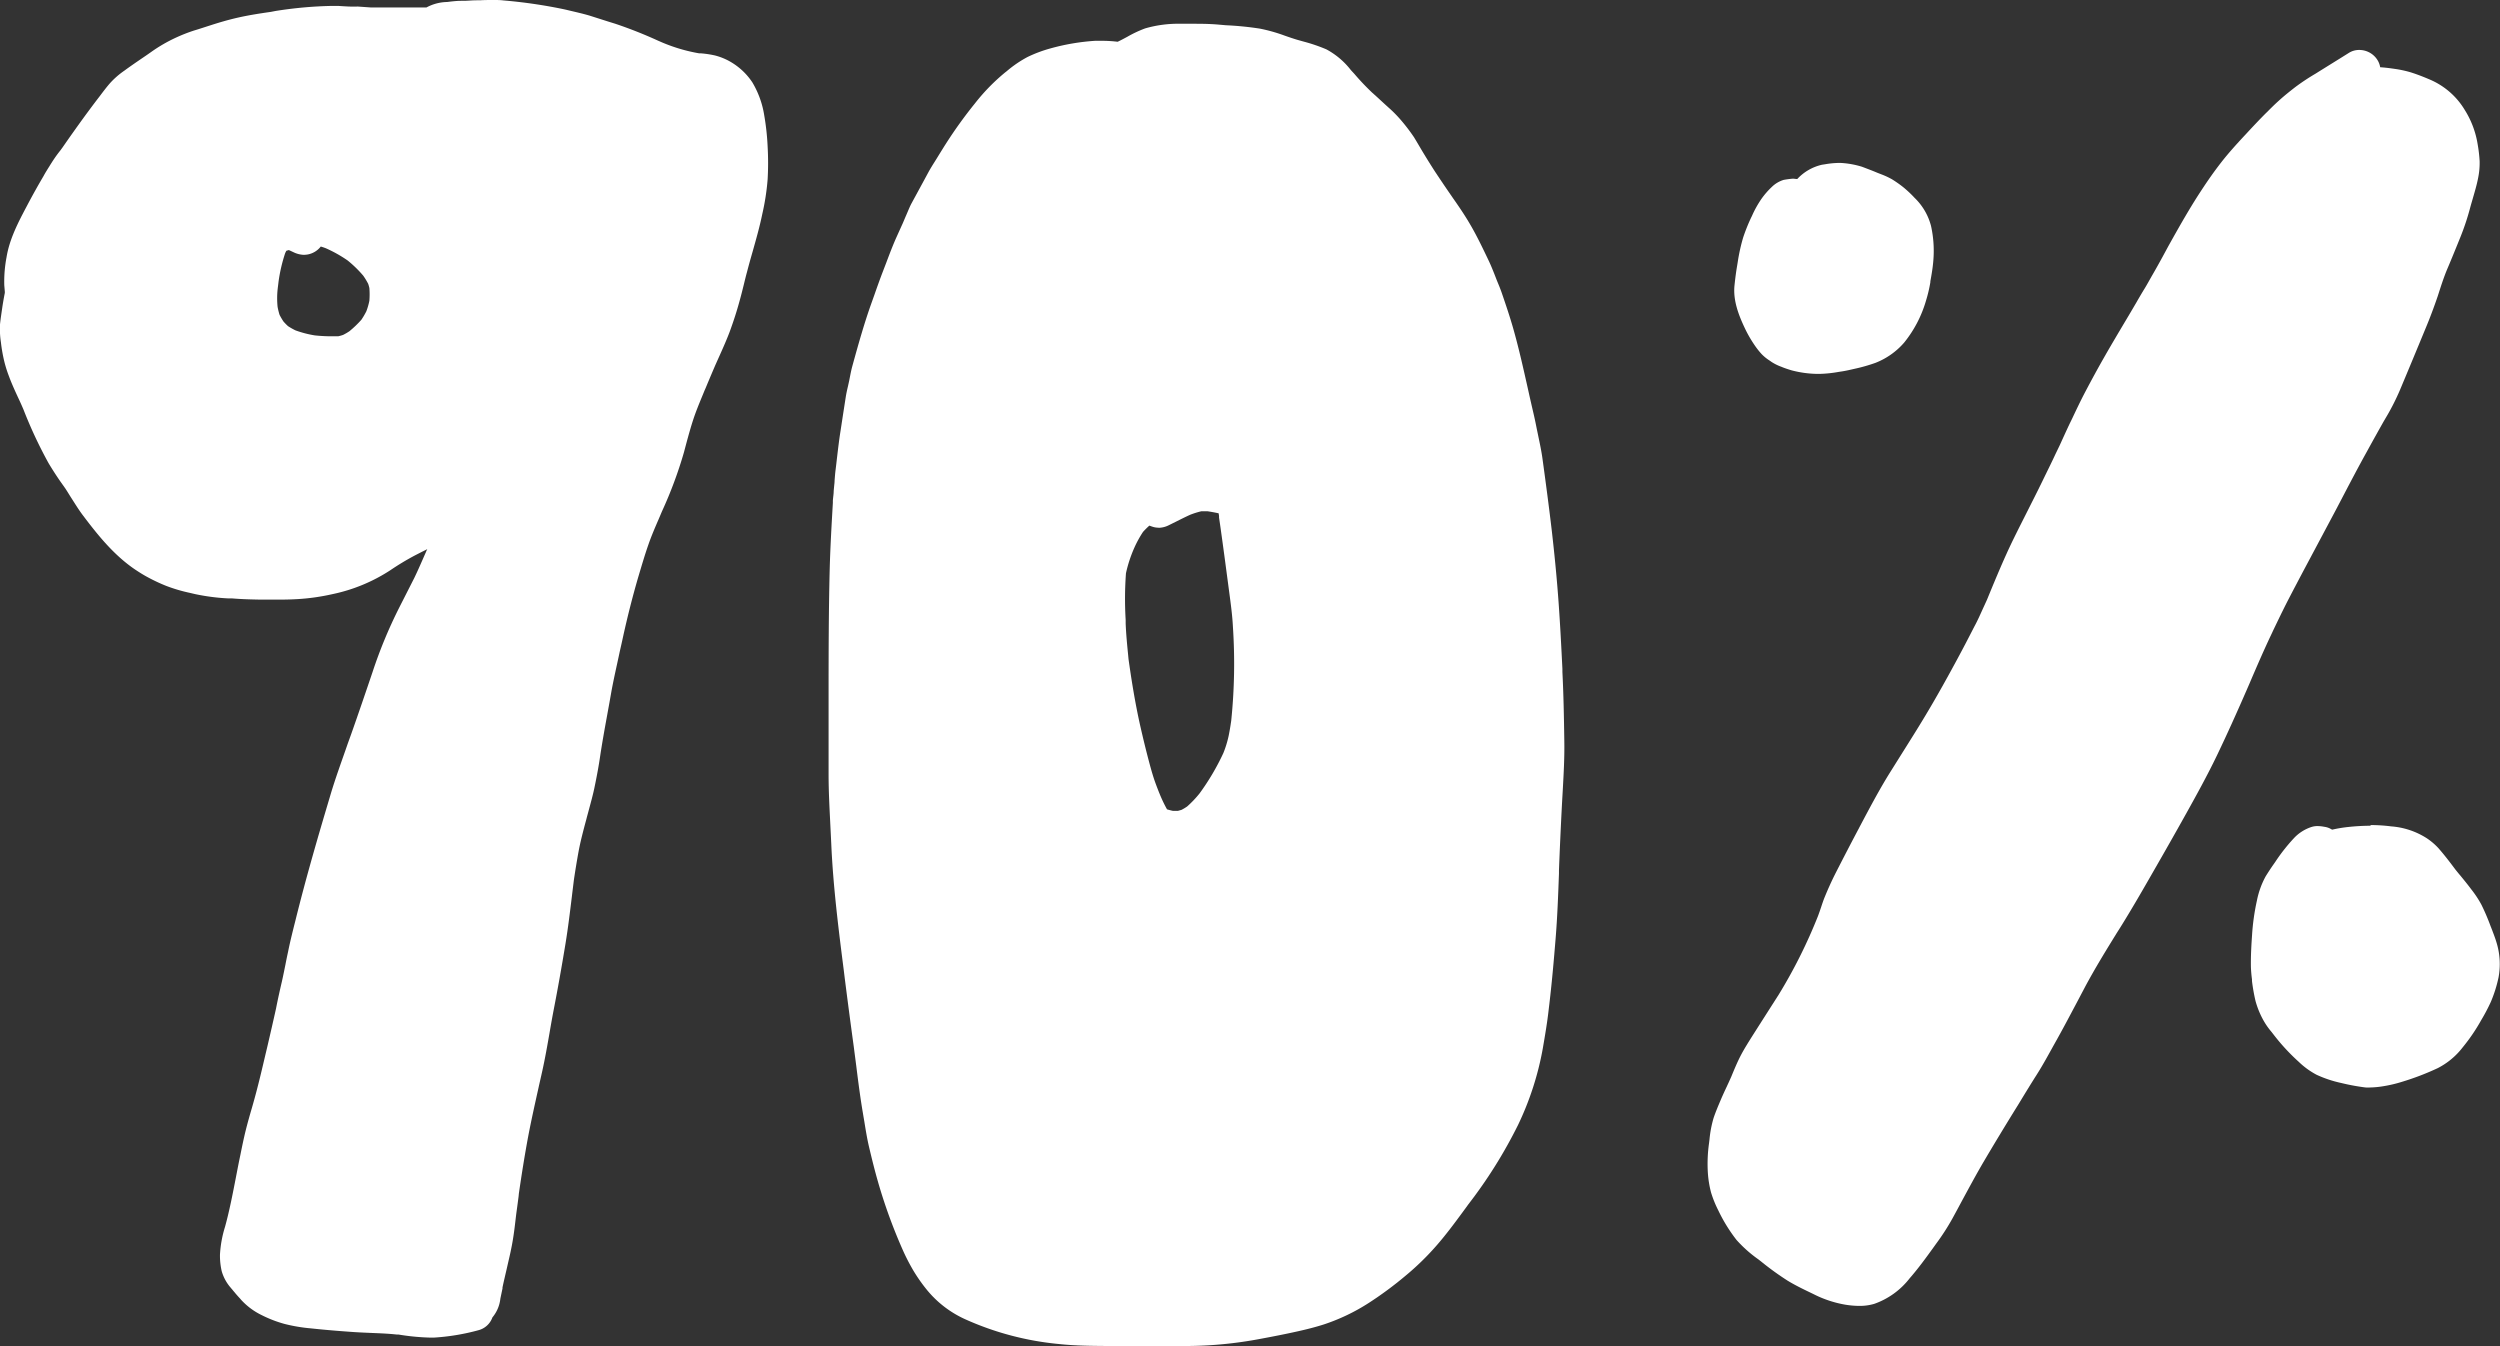 <svg xmlns="http://www.w3.org/2000/svg" viewBox="0 0 420.84 226.66"><rect x="0" y="0" width="420.84" height="226.66" fill="#333333" stroke="none"/><defs><style>.cls-1{fill:#fff;}</style></defs><g id="Layer_2" data-name="Layer 2"><g id="Draw_Layer" data-name="Draw Layer"><path class="cls-1" d="M83,0c-.73,0-1.46,0-2.18.05l-.56,0c-.65,0-1.3.06-2,.09l-.64,0c-.76,0-1.57.1-2.39.2h-.11a7.59,7.59,0,0,0-3.34.92h-1c-1,0-2.06,0-3.08,0-.5,0-1,0-1.5,0-.71,0-1.42,0-2.13,0-.53,0-1.06,0-1.59,0l-2.27-.16C59.16,1.15,58.1,1.07,57,1q-.68,0-1.35,0a68.1,68.1,0,0,0-9.28.85L45.59,2c-1.61.23-3.5.51-5.38.93s-3.45.9-5,1.4l-1.8.58-.72.22a27.47,27.47,0,0,0-3,1.17,26,26,0,0,0-4.3,2.49c-.58.41-1.17.81-1.76,1.21-.9.62-1.81,1.24-2.69,1.89A13.8,13.8,0,0,0,18.52,14c-.61.7-1.18,1.46-1.73,2.19l-.27.35c-2.08,2.72-4.1,5.55-6,8.29l-.34.47C9.52,26.11,8.92,27,8.31,28c-.35.55-.7,1.11-1,1.67-.89,1.51-1.82,3.17-2.82,5.07-1.36,2.57-2.9,5.48-3.39,8.57A21.84,21.84,0,0,0,.72,48l.09,1.1,0,.21C.63,50.22.48,51.1.35,52S.1,53.67,0,54.6a15.07,15.07,0,0,0,.16,3.06A26.38,26.38,0,0,0,.76,61a20.9,20.9,0,0,0,.73,2.29c.45,1.23,1,2.43,1.54,3.6.27.57.53,1.14.78,1.72l.15.35a75.2,75.2,0,0,0,4.21,9c.6,1,1.28,2.06,1.93,3L11,82.23c.3.46.59.93.88,1.4.65,1,1.32,2.12,2.07,3.11,2.49,3.3,5.22,6.73,8.85,9.17.53.35,1.22.8,2,1.22a29.39,29.39,0,0,0,3.14,1.48A26.56,26.56,0,0,0,32,99.81l.85.2a35.22,35.22,0,0,0,5.51.72l.66,0c1.64.14,3.31.18,4.92.21h.5c.55,0,1.09,0,1.64,0,1.18,0,2.44,0,3.86-.08a35.92,35.92,0,0,0,6-.84A28.45,28.45,0,0,0,65.69,96a44.84,44.84,0,0,1,4.13-2.49l1.05-.54,1.06-.53a3.68,3.68,0,0,0-.21.45c-.61,1.38-1.3,3-2,4.44l-2.54,5a78.72,78.72,0,0,0-4.46,10.78c-1.13,3.33-2.33,6.87-3.6,10.46l-.56,1.55c-1,2.91-2.12,5.91-3,8.92-1.84,6.17-4,13.49-5.85,21l-.21.82c-.35,1.41-.71,2.87-1,4.32q-.24,1.09-.45,2.19c-.19.94-.38,1.89-.59,2.82-.36,1.54-.7,3.07-1,4.61q-.69,3.09-1.41,6.18l-.35,1.47c-.64,2.73-1.3,5.55-2.08,8.29l-.21.74c-.37,1.26-.74,2.56-1.06,3.85s-.62,2.76-.89,4.1l-.21,1c-.2,1-.39,2-.57,2.92-.47,2.41-.95,4.91-1.58,7.34l-.23.86a19.31,19.31,0,0,0-.84,4.63,11.72,11.72,0,0,0,.28,2.76,7.21,7.21,0,0,0,1.52,2.82c.51.61,1,1.22,1.57,1.82l.24.28a11.42,11.42,0,0,0,3.43,2.53,20.47,20.47,0,0,0,3.81,1.47,27.33,27.33,0,0,0,4.43.75c2.6.28,5.17.48,7.35.63.93.06,1.87.1,2.81.14,1.42.06,2.88.11,4.31.27l.3,0a38.23,38.23,0,0,0,5.44.52H73a36.87,36.87,0,0,0,7.55-1.25,3.4,3.4,0,0,0,2.34-2.15,5.91,5.91,0,0,0,1.34-3.17l.36-1.71,0-.17c.21-1,.45-2,.68-3l.27-1.19c.3-1.27.58-2.53.79-3.8s.33-2.3.46-3.43l.11-.92c.16-1.15.31-2.3.46-3.45l-.08.44c.53-3.7,1.06-7,1.64-10.1.52-2.73,1.14-5.49,1.73-8.15.22-1,.44-1.93.65-2.89.46-2.09.84-4.24,1.2-6.31.24-1.41.49-2.81.76-4.21.62-3.19,1.24-6.64,1.94-10.89.43-2.63.75-5.32,1.07-7.92.11-.94.23-1.87.34-2.8.24-1.6.49-3.15.78-4.73s.69-3.1,1.08-4.59l.24-.89c.13-.52.27-1,.41-1.54.32-1.19.66-2.41.92-3.63.46-2.2.77-3.91,1-5.52.35-2.31.77-4.63,1.18-6.88.21-1.15.42-2.3.62-3.45.42-2.42,1-4.85,1.49-7.2.19-.83.38-1.67.56-2.51.75-3.41,1.62-6.85,2.61-10.22.47-1.56,1-3.41,1.66-5.29.48-1.39,1.07-2.76,1.64-4.08l.08-.18.55-1.3a70.84,70.84,0,0,0,3.7-9.94c.46-1.73.93-3.52,1.48-5.25.48-1.51,1.1-3,1.7-4.45l.28-.69.19-.43q.81-1.95,1.65-3.9l.73-1.63c.59-1.31,1.19-2.67,1.69-4,.68-1.86,1.21-3.53,1.64-5.11.26-.93.5-1.88.73-2.82.17-.7.34-1.4.53-2.09.29-1.12.6-2.23.92-3.34.59-2.09,1.21-4.25,1.65-6.41a40.13,40.13,0,0,0,.9-5.84,48.93,48.93,0,0,0,0-5.51,41.54,41.54,0,0,0-.57-5.25,15.5,15.5,0,0,0-2-5.56,11.06,11.06,0,0,0-3.83-3.55,10.17,10.17,0,0,0-2.53-1,17.66,17.66,0,0,0-2.28-.34l-.31,0a28.39,28.39,0,0,1-6.23-1.83l-.82-.36a74.26,74.26,0,0,0-7.1-2.8l-1.16-.36-3.14-1c-1.32-.39-2.69-.68-4-1l-.41-.09A84.76,84.76,0,0,0,84.72.07C84.2,0,83.65,0,83,0ZM51.22,42.89a3.26,3.26,0,0,0,.87-.12A3.62,3.62,0,0,0,54,41.5c.27.08.54.17.83.28a22.46,22.46,0,0,1,3.68,2.06,19.55,19.55,0,0,1,2.64,2.57,11.89,11.89,0,0,1,.83,1.37c.08.23.14.46.2.7a13.93,13.93,0,0,1,0,2.14,11.11,11.11,0,0,1-.51,1.78,12.49,12.49,0,0,1-.84,1.43,17.73,17.73,0,0,1-2,1.92,9.17,9.17,0,0,1-1.08.63,7.66,7.66,0,0,1-.82.23l-1,0A27.25,27.25,0,0,1,53,56.46a17.73,17.73,0,0,1-3.27-.85,11.85,11.85,0,0,1-1.25-.71,9.57,9.57,0,0,1-.77-.79A11.78,11.78,0,0,1,47.06,53a11,11,0,0,1-.33-1.34,14.19,14.19,0,0,1,0-2.91c.05-.45.11-.89.16-1.34A26.62,26.62,0,0,1,48,42.63c.06-.14.13-.28.2-.41l.35-.11h.11l.69.32a4.35,4.35,0,0,0,1.83.47Z"/><path class="cls-1" d="M200.44,4l-1.73,0a20,20,0,0,0-5.94.78,20.1,20.1,0,0,0-3,1.41c-.54.29-1.07.58-1.63.84a21.42,21.42,0,0,0-2.55-.16c-.41,0-.83,0-1.24,0a36.73,36.73,0,0,0-7.56,1.29A22.73,22.73,0,0,0,173,9.58,19.43,19.43,0,0,0,169.45,12l-.27.21a33.13,33.13,0,0,0-5.05,5.18,75.57,75.57,0,0,0-4.93,6.85c-.34.53-.66,1.06-1,1.6l-.51.83-.45.72c-.31.49-.62,1-.9,1.5l-.75,1.39-2.14,3.94c-.26.48-.47,1-.68,1.49-.11.25-.21.5-.32.74L152,37.51l-1.07,2.37c-.64,1.42-1.2,2.91-1.74,4.34l-.6,1.56c-.49,1.28-.95,2.57-1.4,3.86l-.5,1.4c-1.21,3.38-2.19,6.89-3.13,10.29l-.09.33c-.15.54-.26,1.1-.37,1.65l-.15.77c-.06.29-.13.58-.19.87-.15.62-.29,1.25-.39,1.88l-.45,2.9-.44,2.88c-.23,1.44-.4,2.92-.57,4.34-.08.71-.16,1.42-.25,2.13s-.12,1.21-.17,1.82c0,.33-.05.66-.08,1l-.07.74c0,.56-.11,1.11-.14,1.66l0,.34c-.21,3.64-.43,7.41-.53,11.12-.18,7.21-.19,14.55-.19,21.65v1.27c0,3.9,0,7.79,0,11.69,0,3,.18,6.07.32,9l.13,2.66c.31,7.14,1.22,14.35,2.11,21.33l.15,1.23c.49,3.87,1,7.75,1.53,11.61.14,1.11.29,2.22.43,3.33.32,2.57.66,5.22,1.1,7.81.08.49.17,1,.25,1.48.23,1.43.47,2.91.81,4.34.45,1.89.94,3.91,1.53,5.93a89.07,89.07,0,0,0,4.3,11.71,34.52,34.52,0,0,0,1.64,3.13,27.48,27.48,0,0,0,2.3,3.26,17.78,17.78,0,0,0,6.36,4.87,49.63,49.63,0,0,0,15.85,4.19c2.69.29,5.44.31,8.1.33l2,0c1.62,0,3.24,0,4.87,0H195l3.4,0H200a68,68,0,0,0,12.15-1.2c2.44-.45,4.42-.85,6.22-1.25s3.2-.77,4.48-1.18a33.19,33.19,0,0,0,7.58-3.63,60.74,60.74,0,0,0,6.08-4.49,45,45,0,0,0,5.5-5.38c1.48-1.71,2.85-3.56,4.17-5.35l1-1.37a79.63,79.63,0,0,0,8.39-13.42,50.19,50.19,0,0,0,4.13-12.77c.4-2.33.76-4.43,1-6.59.52-4.23.88-8.44,1.17-12s.43-7.32.56-10.9l0-.5c.13-3.49.3-7.24.52-11.45l.12-2.09c.15-2.72.31-5.53.26-8.29-.06-4.11-.13-7.82-.32-11.61l0-.52c-.18-3.61-.37-7.34-.63-11-.27-3.82-.65-7.83-1.16-12.28-.46-3.92-1-8-1.58-12.21-.17-1.21-.43-2.44-.68-3.63-.11-.55-.23-1.1-.34-1.65-.22-1.15-.49-2.3-.76-3.45l-.39-1.71-.24-1.09c-.77-3.43-1.56-7-2.54-10.42-.56-1.94-1.19-3.81-1.85-5.73-.22-.65-.47-1.27-.73-1.89-.15-.36-.29-.73-.43-1.09-.33-.84-.67-1.7-1.06-2.52l-.11-.23c-.79-1.66-1.61-3.37-2.51-5s-1.79-3-2.84-4.52c-1.3-1.86-2.46-3.57-3.56-5.23-.65-1-1.27-2-1.88-3S238.58,24,238,23.06a31.1,31.1,0,0,0-2.31-3,21.4,21.4,0,0,0-2-2l-.43-.39-1.5-1.38-.77-.69a41,41,0,0,1-3-3.16l-.58-.63-.08-.1a12.92,12.92,0,0,0-4.07-3.41A28.27,28.27,0,0,0,219.45,7l-1-.28c-.72-.21-1.44-.46-2.16-.71a27.57,27.57,0,0,0-4.2-1.19,52.93,52.93,0,0,0-5.73-.57L205,4.13C203.45,4,202,4,200.44,4ZM195,88.85a4,4,0,0,0,1.82-.47l1.11-.55c.8-.4,1.61-.81,2.43-1.18a13.73,13.73,0,0,1,1.89-.59h1c.63.1,1.27.21,1.89.35l.07.45,0,.27c.11.74.22,1.48.32,2.22.22,1.56.43,3.11.64,4.67l.75,5.65c.26,1.93.53,3.93.63,5.93a93.92,93.92,0,0,1-.29,15.71c-.12.85-.26,1.7-.43,2.54a17.71,17.71,0,0,1-.9,2.93,40,40,0,0,1-4,6.78,17.73,17.73,0,0,1-2.09,2.2,8.82,8.82,0,0,1-.95.57l-.61.17h-.22l-.61,0c-.33-.07-.66-.16-1-.26a23,23,0,0,1-1.26-2.65l-.08-.19c-.34-.87-.65-1.66-.92-2.5s-.55-1.85-.84-2.95c-.47-1.78-.92-3.63-1.38-5.65-.93-4.1-1.56-8.22-2-11.36l-.07-.74c-.17-1.72-.34-3.5-.41-5.25l0-.57a59.24,59.24,0,0,1,.05-7.88A22.27,22.27,0,0,1,191,92.09a18.46,18.46,0,0,1,1.41-2.55,14,14,0,0,1,1-1l.09-.06a6.35,6.35,0,0,0,.65.23,3.39,3.39,0,0,0,.88.12Z"/><path class="cls-1" d="M397.14,8.41a3.21,3.21,0,0,0-1.72.48c-1,.63-2,1.25-3,1.87l-1.85,1.15-.83.52a36.9,36.9,0,0,0-3.36,2.23c-.77.6-1.78,1.39-2.76,2.28-.67.6-1.32,1.24-1.94,1.87l-.25.24c-1.17,1.17-2.31,2.39-3.41,3.58l-.45.48c-1.21,1.31-2.5,2.73-3.68,4.25s-2.22,3-3.41,4.82c-1.88,2.87-3.51,5.75-5.45,9.22l-1,1.85c-.55,1-1.1,2-1.68,3s-1,1.81-1.58,2.72c-.38.64-.76,1.28-1.13,1.93q-1.12,1.92-2.26,3.82c-1.12,1.89-2.27,3.83-3.37,5.77s-2,3.61-2.93,5.37c-.79,1.5-1.53,3.05-2.24,4.56l-.41.84c-.58,1.22-1.14,2.46-1.7,3.69L346,76.46c-.52,1.13-1.07,2.24-1.62,3.36l-.69,1.42c-.79,1.62-1.61,3.23-2.42,4.84s-1.63,3.22-2.42,4.84c-1.49,3.07-2.82,6.28-4.1,9.38l-.26.64-.55,1.2c-.51,1.11-1,2.26-1.61,3.37-.94,1.84-1.89,3.67-2.88,5.5-1.52,2.82-3.35,6.14-5.31,9.4-1.32,2.21-2.72,4.42-4.07,6.57l-1.93,3.08c-1.79,2.87-3.39,5.91-4.95,8.85l-.7,1.33c-1.19,2.25-2.36,4.52-3.52,6.79-.6,1.19-1.19,2.47-1.79,3.94-.23.55-.42,1.13-.61,1.7s-.34,1-.54,1.54a86.12,86.12,0,0,1-6.62,13.24q-2.2,3.44-4.39,6.88c-.69,1.1-1.37,2.17-1.95,3.27s-1.14,2.44-1.64,3.66c-.29.66-.58,1.28-.87,1.9s-.61,1.31-.9,2c-.38.89-.82,1.92-1.19,3a18.83,18.83,0,0,0-.7,3.65l-.08.65a24.7,24.7,0,0,0-.19,5.06,17.48,17.48,0,0,0,.53,3.21,18.37,18.37,0,0,0,1.21,3,26.85,26.85,0,0,0,3.08,5A21.63,21.63,0,0,0,296,212l.45.35a48.17,48.17,0,0,0,4.48,3.24c1.38.84,2.88,1.55,4.32,2.24a18.75,18.75,0,0,0,5.35,1.79,15.36,15.36,0,0,0,2.38.21,8.62,8.62,0,0,0,2.54-.35,13,13,0,0,0,5.94-4.29c1.46-1.67,2.79-3.5,4.07-5.28l.43-.6a37.9,37.9,0,0,0,2.74-4.26c.5-.91,1-1.84,1.49-2.76,1.23-2.27,2.49-4.62,3.82-6.88,1.73-2.93,3.64-6.09,5.85-9.65,1-1.65,2-3.29,3.05-4.94s2.1-3.61,3-5.22c1.31-2.32,2.57-4.72,3.78-7l1.26-2.39c1.66-3.12,3.54-6.17,5.36-9.12L357,156c1.91-3.07,3.72-6.22,5.41-9.17,2.22-3.86,4-7,5.67-10s3.53-6.37,5.11-9.66,3.21-6.89,5-11l.49-1.13c1.18-2.76,2.41-5.61,3.72-8.36l.25-.54c.77-1.6,1.56-3.25,2.38-4.86q1.42-2.74,2.87-5.47l1.95-3.66q1.69-3.17,3.37-6.33l1.11-2.12c1.31-2.51,2.67-5.1,4.07-7.62q1.42-2.6,2.88-5.18l.59-1A39.5,39.5,0,0,0,404,65.65q2.19-5.22,4.35-10.46c.72-1.72,1.38-3.5,2-5.31.48-1.48,1-3.17,1.69-4.78s1.45-3.5,2.16-5.25a41.82,41.82,0,0,0,1.59-4.78c.15-.57.32-1.13.48-1.69.32-1.11.66-2.25.88-3.38a12.58,12.58,0,0,0,.26-2.89,24.1,24.1,0,0,0-.33-2.82l-.07-.4a15.36,15.36,0,0,0-2.09-5.36A12.62,12.62,0,0,0,409,13.38c-1.19-.51-2.15-.87-3.11-1.18a18.78,18.78,0,0,0-2.8-.61c-.76-.11-1.58-.22-2.42-.27a3.26,3.26,0,0,0-.43-1.17,3.6,3.6,0,0,0-3.08-1.74Z"/><path class="cls-1" d="M309.38,27.43a14.79,14.79,0,0,0-2.2.23l-.47.07a8.13,8.13,0,0,0-4.16,2.4l-.16,0-.55-.06c-.57.05-1.08.12-1.58.21a4.88,4.88,0,0,0-2,1.19,13.33,13.33,0,0,0-1.74,2,17.36,17.36,0,0,0-1.62,2.92l-.06.11A30.38,30.38,0,0,0,293.43,40a31.09,31.09,0,0,0-.91,4.13l-.1.61c-.16.94-.3,1.95-.44,3.29-.27,2.58.72,5.1,1.84,7.43a20.93,20.93,0,0,0,1.6,2.73,12.49,12.49,0,0,0,1.12,1.41,7.12,7.12,0,0,0,1.31,1.07l.37.26a8.09,8.09,0,0,0,1.67.82l.19.08c.48.19,1,.36,1.54.52a18,18,0,0,0,4.29.59h.36a21.08,21.08,0,0,0,3.27-.34l.53-.08c.72-.11,1.43-.28,2.13-.44a28.11,28.11,0,0,0,3.51-1,12.31,12.31,0,0,0,4.82-3.4,20.12,20.12,0,0,0,3.68-7.05,23.88,23.88,0,0,0,.74-3.13l0-.15c.2-1.1.4-2.25.49-3.38a19.38,19.38,0,0,0-.38-5.94,10.1,10.1,0,0,0-2.77-4.73,18.68,18.68,0,0,0-1.93-1.81,19.62,19.62,0,0,0-1.87-1.31,12.94,12.94,0,0,0-1.81-.84l-.69-.27c-.92-.39-1.85-.73-2.55-1a14.9,14.9,0,0,0-3.53-.64l-.55,0Z"/><path class="cls-1" d="M399.07,139a36,36,0,0,0-3.76.21,22.2,22.2,0,0,0-2.71.45l-.16-.07a2.92,2.92,0,0,0-1.18-.41,6.08,6.08,0,0,0-1.15-.12,3.22,3.22,0,0,0-1,.15,7,7,0,0,0-2.88,1.8,30.08,30.08,0,0,0-3.22,4.08l-.28.4c-.46.65-.89,1.32-1.32,2a14.21,14.21,0,0,0-1.49,4.11,38,38,0,0,0-.82,5.84c-.11,1.57-.22,3.43-.19,5.33a20.54,20.54,0,0,0,.18,2.09l0,.27a30.24,30.24,0,0,0,.6,3.39,14.7,14.7,0,0,0,1.36,3.3,12.17,12.17,0,0,0,1.33,1.89l.45.58a34.38,34.38,0,0,0,4.13,4.45,13.24,13.24,0,0,0,3,2.18,19.66,19.66,0,0,0,4.13,1.38,36.1,36.1,0,0,0,4.11.76,5.51,5.51,0,0,0,.81,0,14.66,14.66,0,0,0,2.18-.21,22,22,0,0,0,3.08-.72,44.68,44.68,0,0,0,6.1-2.33,12.51,12.51,0,0,0,4.22-3.53,30.9,30.9,0,0,0,3.05-4.48l.07-.12a31,31,0,0,0,1.58-3,22.19,22.19,0,0,0,1.3-4.12,12.31,12.31,0,0,0-.37-6c-.2-.67-.46-1.33-.71-2l-.26-.66a37.23,37.23,0,0,0-1.54-3.6,17.73,17.73,0,0,0-1.72-2.6c-.61-.82-1.21-1.55-1.79-2.26-.3-.35-.59-.71-.88-1.07-.91-1.22-1.86-2.47-2.89-3.63a10.75,10.75,0,0,0-1.91-1.62,12.85,12.85,0,0,0-6-2,26.58,26.58,0,0,0-3.49-.22Z"/></g></g></svg>